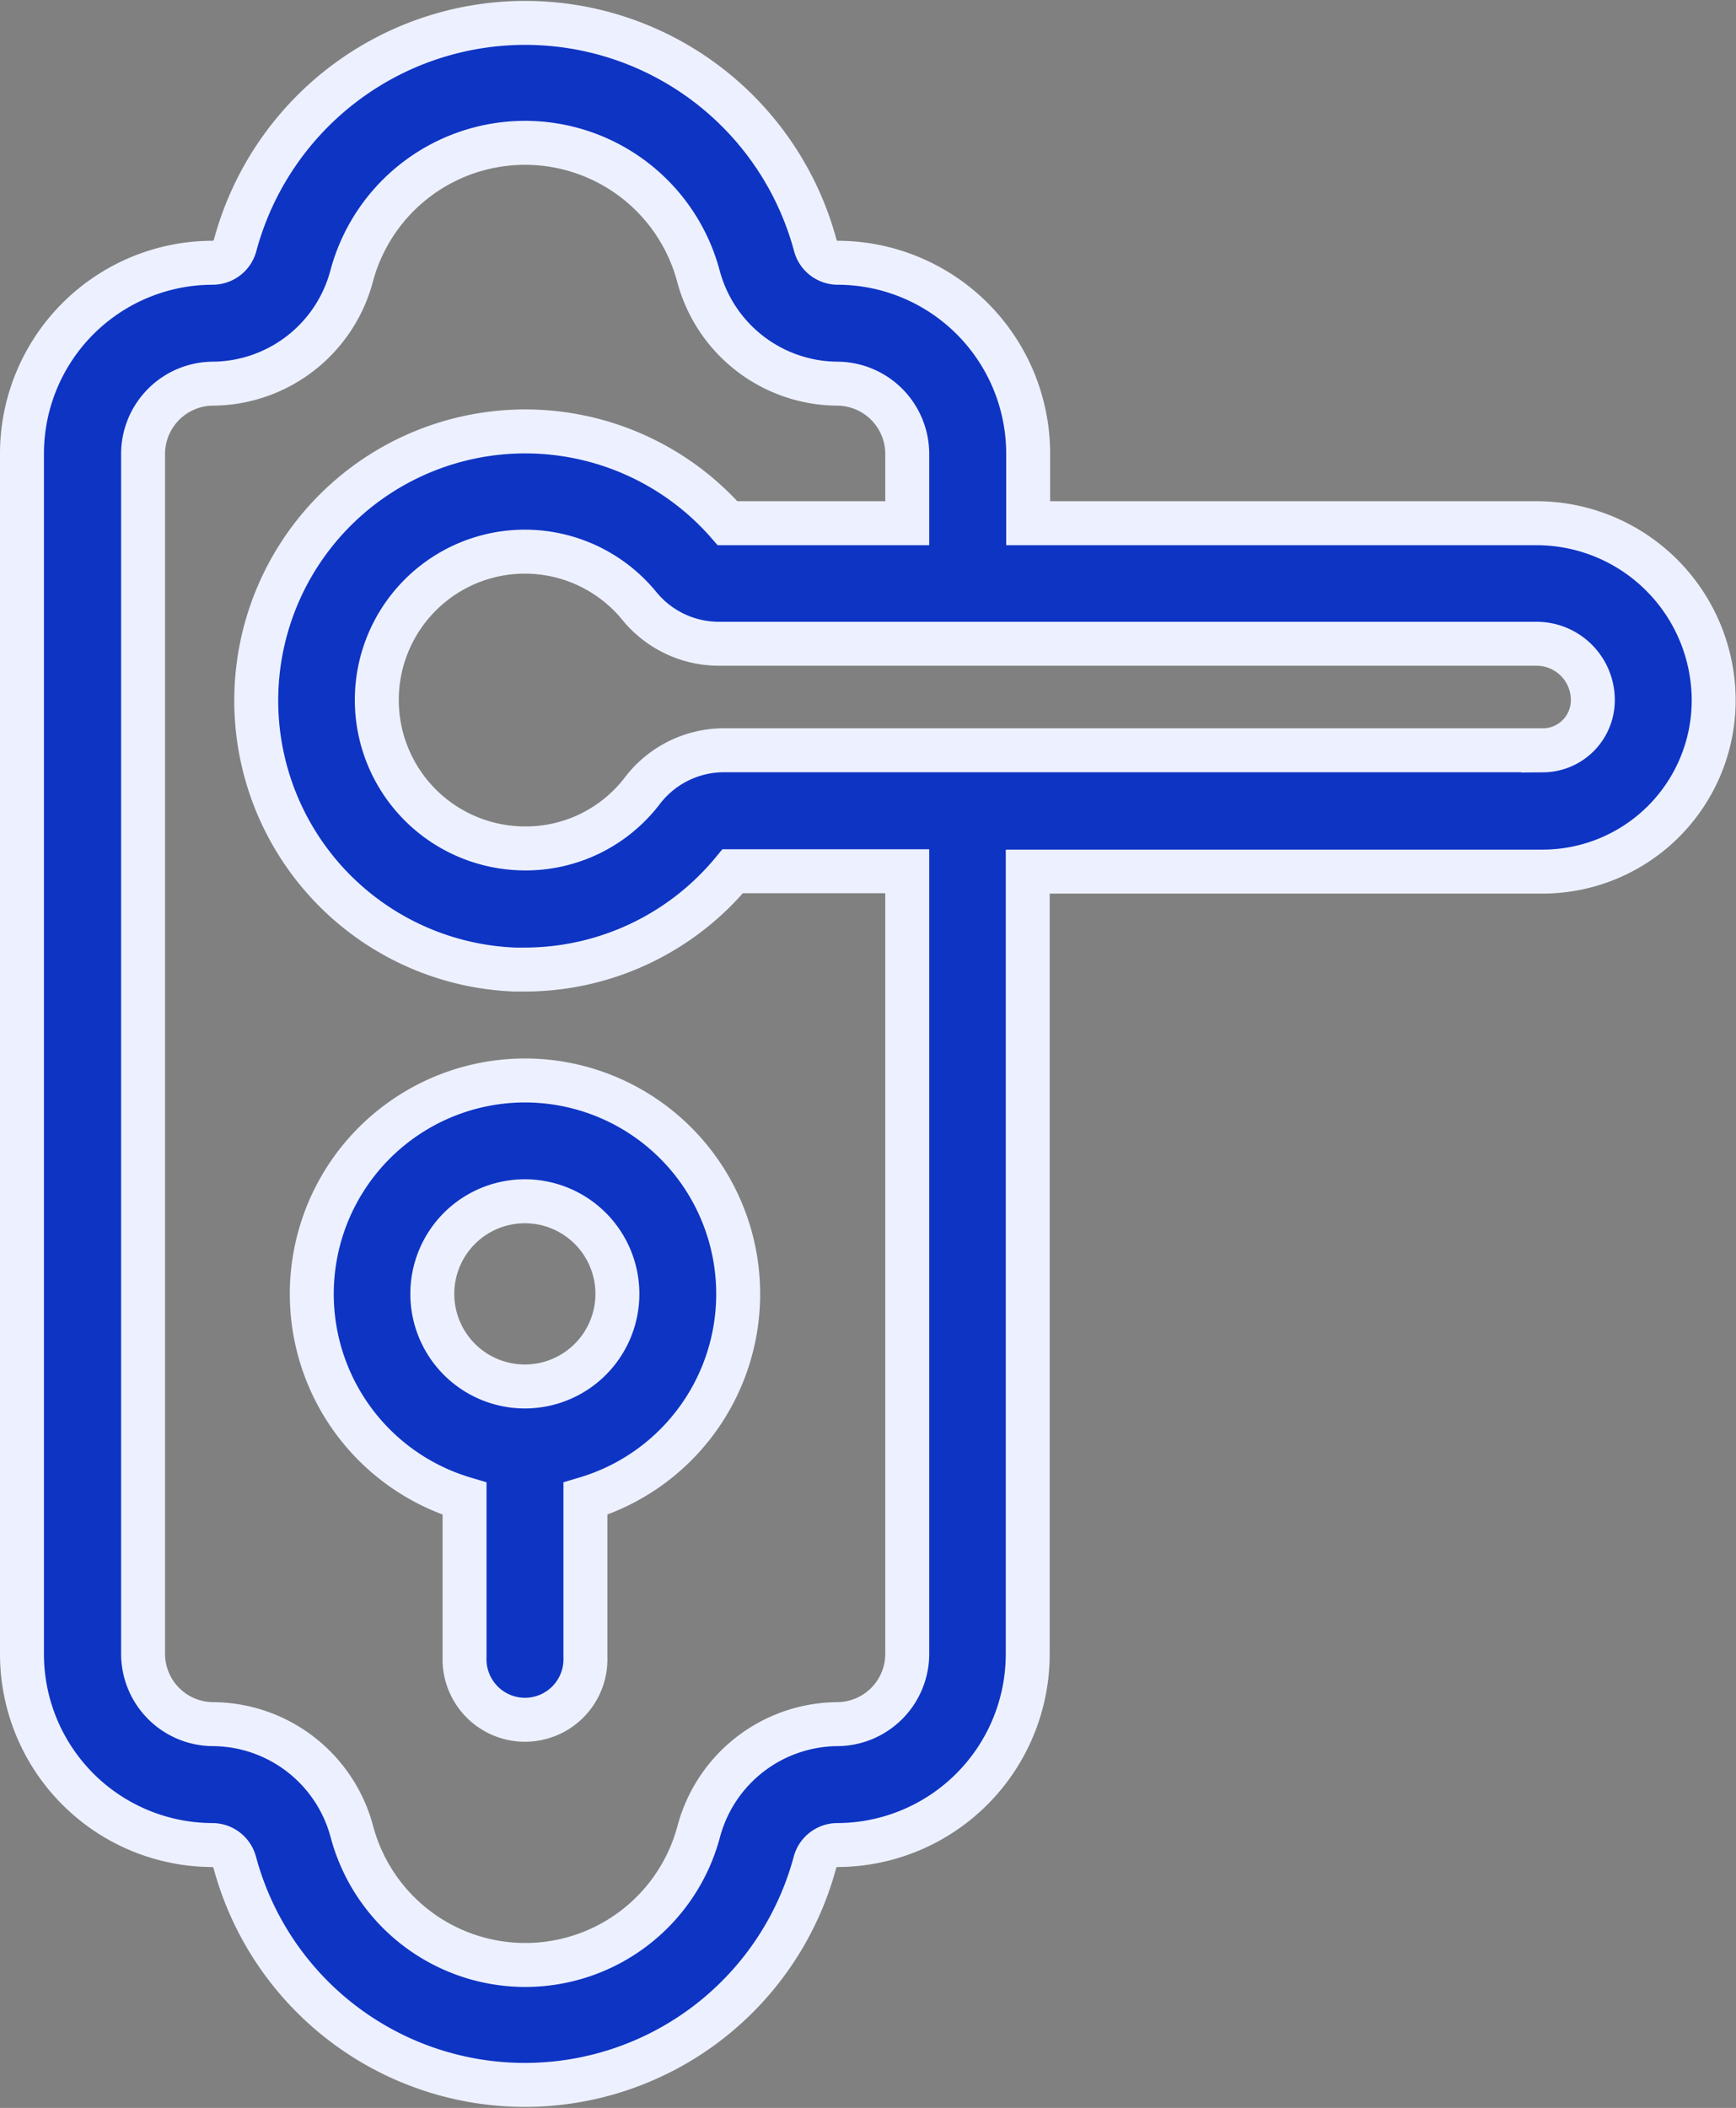 <svg xmlns="http://www.w3.org/2000/svg" width="19.753" height="23.971" viewBox="0 0 19.753 23.971">
  <rect x="0" y="0" width="19.753" height="23.971" fill="#808080" stroke="none"/>
  <g id="Group_5579" data-name="Group 5579" transform="translate(-587.75 -5312.076)">
    <g id="lock" transform="translate(588 5312.326)">
      <path id="Path_4504" data-name="Path 4504" d="M74.379,262.586a2.428,2.428,0,0,0-.688,4.756v1.8a.688.688,0,1,0,1.375,0v-1.8a2.428,2.428,0,0,0-.688-4.756Zm0,3.48a1.053,1.053,0,1,1,1.051-1.053A1.053,1.053,0,0,1,74.379,266.066Zm0,0" transform="translate(-68.655 -250.549)" fill="#0e34c4" stroke="#edf1ff" stroke-width="0.5"/>
      <path id="Path_4505" data-name="Path 4505" d="M17.239,5.7H11.449V4.908A2.172,2.172,0,0,0,9.28,2.738a.265.265,0,0,1-.254-.2,3.418,3.418,0,0,0-6.6,0,.265.265,0,0,1-.254.2A2.172,2.172,0,0,0,0,4.908V18.562a2.172,2.172,0,0,0,2.168,2.17.265.265,0,0,1,.254.2,3.418,3.418,0,0,0,6.6,0,.265.265,0,0,1,.254-.2,2.172,2.172,0,0,0,2.168-2.17v-8.9h5.86a1.948,1.948,0,0,0,1.945-1.946A2.017,2.017,0,0,0,17.239,5.7ZM10.073,18.562a.8.8,0,0,1-.793.795h0A1.646,1.646,0,0,0,7.7,20.58a2.042,2.042,0,0,1-3.946,0,1.646,1.646,0,0,0-1.583-1.223.8.8,0,0,1-.793-.795V4.908a.8.8,0,0,1,.793-.795A1.646,1.646,0,0,0,3.751,2.89a2.042,2.042,0,0,1,3.946,0A1.646,1.646,0,0,0,9.28,4.113a.8.8,0,0,1,.793.795V5.7H8.029a3.061,3.061,0,1,0-2.417,5.076l.11,0A3.071,3.071,0,0,0,8.087,9.658h1.986v8.9Zm7.235-10.28H7.988a1.169,1.169,0,0,0-.929.46,1.67,1.67,0,0,1-1.4.655,1.688,1.688,0,0,1-1.15-2.857,1.683,1.683,0,0,1,2.515.1,1.17,1.17,0,0,0,.906.431h9.305a.64.64,0,0,1,.639.64A.571.571,0,0,1,17.308,8.283Zm0,0" fill="#0e34c4" stroke="#edf1ff" stroke-width="0.5"/>
    </g>
  </g>
</svg>
